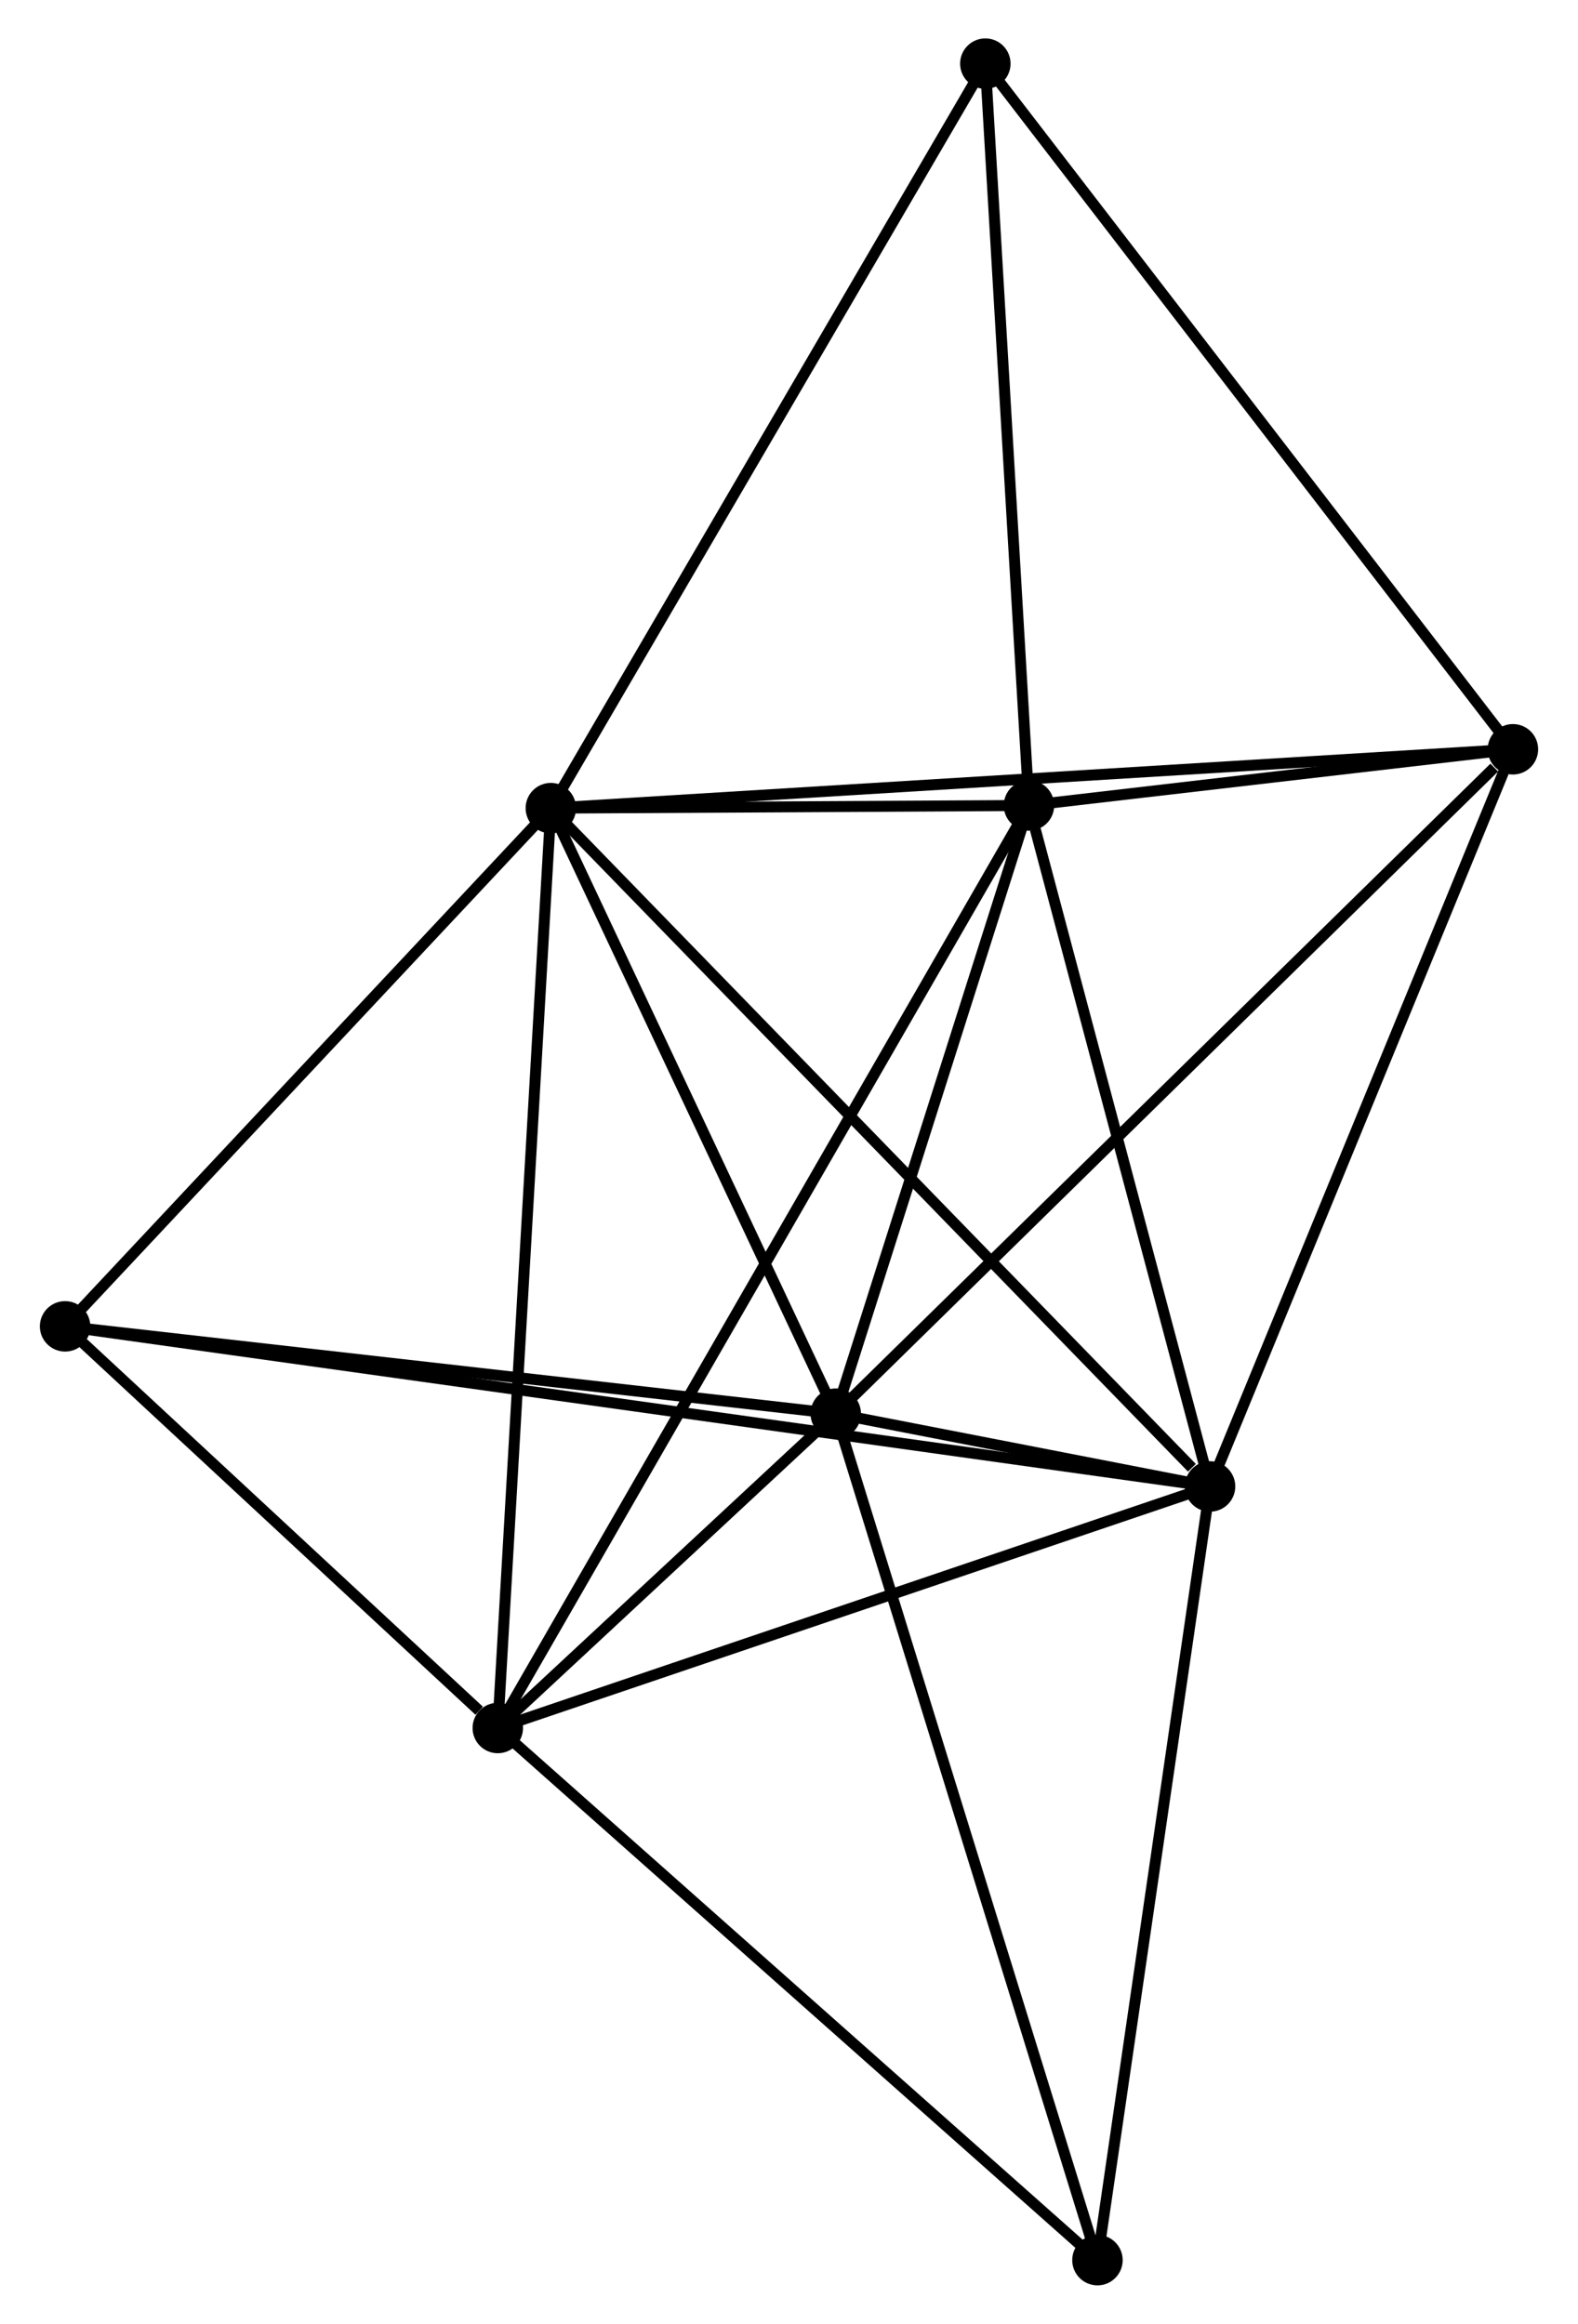 <?xml version="1.0" encoding="UTF-8" standalone="no"?>
<!DOCTYPE svg PUBLIC "-//W3C//DTD SVG 1.1//EN"
 "http://www.w3.org/Graphics/SVG/1.1/DTD/svg11.dtd">
<!-- Generated by graphviz version 2.36.0 (20140111.2315)
 -->
<!-- Title: %3 Pages: 1 -->
<svg width="144pt" height="212pt"
 viewBox="0.00 0.00 143.59 211.79" xmlns="http://www.w3.org/2000/svg" xmlns:xlink="http://www.w3.org/1999/xlink">
<g id="graph0" class="graph" transform="scale(1 1) rotate(0) translate(4 207.795)">
<title>%3</title>
<!-- 0 -->
<g id="node1" class="node"><title>0</title>
<ellipse fill="black" stroke="black" cx="46.083" cy="-134.139" rx="1.8" ry="1.8"/>
</g>
<!-- 1 -->
<g id="node2" class="node"><title>1</title>
<ellipse fill="black" stroke="black" cx="106.18" cy="-72.316" rx="1.8" ry="1.8"/>
</g>
<!-- 0&#45;&#45;1 -->
<g id="edge1" class="edge"><title>0&#45;&#45;1</title>
<path fill="none" stroke="black" d="M47.568,-132.611C55.81,-124.132 95.863,-82.929 104.525,-74.018"/>
</g>
<!-- 2 -->
<g id="node3" class="node"><title>2</title>
<ellipse fill="black" stroke="black" cx="72.057" cy="-78.949" rx="1.8" ry="1.8"/>
</g>
<!-- 0&#45;&#45;2 -->
<g id="edge2" class="edge"><title>0&#45;&#45;2</title>
<path fill="none" stroke="black" d="M46.947,-132.303C50.891,-123.924 67.158,-89.359 71.163,-80.849"/>
</g>
<!-- 3 -->
<g id="node4" class="node"><title>3</title>
<ellipse fill="black" stroke="black" cx="89.671" cy="-134.382" rx="1.8" ry="1.8"/>
</g>
<!-- 0&#45;&#45;3 -->
<g id="edge3" class="edge"><title>0&#45;&#45;3</title>
<path fill="none" stroke="black" d="M47.956,-134.15C55.126,-134.189 80.78,-134.332 87.854,-134.371"/>
</g>
<!-- 4 -->
<g id="node5" class="node"><title>4</title>
<ellipse fill="black" stroke="black" cx="41.247" cy="-50.3" rx="1.8" ry="1.8"/>
</g>
<!-- 0&#45;&#45;4 -->
<g id="edge4" class="edge"><title>0&#45;&#45;4</title>
<path fill="none" stroke="black" d="M45.963,-132.067C45.294,-120.467 42.021,-63.709 41.362,-52.3"/>
</g>
<!-- 5 -->
<g id="node6" class="node"><title>5</title>
<ellipse fill="black" stroke="black" cx="133.79" cy="-139.503" rx="1.8" ry="1.8"/>
</g>
<!-- 0&#45;&#45;5 -->
<g id="edge5" class="edge"><title>0&#45;&#45;5</title>
<path fill="none" stroke="black" d="M47.915,-134.251C59.329,-134.949 120.583,-138.695 131.968,-139.391"/>
</g>
<!-- 6 -->
<g id="node7" class="node"><title>6</title>
<ellipse fill="black" stroke="black" cx="1.8" cy="-86.908" rx="1.8" ry="1.8"/>
</g>
<!-- 0&#45;&#45;6 -->
<g id="edge6" class="edge"><title>0&#45;&#45;6</title>
<path fill="none" stroke="black" d="M44.609,-132.568C37.886,-125.397 10.153,-95.817 3.324,-88.534"/>
</g>
<!-- 7 -->
<g id="node8" class="node"><title>7</title>
<ellipse fill="black" stroke="black" cx="85.694" cy="-201.995" rx="1.8" ry="1.8"/>
</g>
<!-- 0&#45;&#45;7 -->
<g id="edge7" class="edge"><title>0&#45;&#45;7</title>
<path fill="none" stroke="black" d="M47.062,-135.817C52.495,-145.123 78.893,-190.346 84.603,-200.127"/>
</g>
<!-- 1&#45;&#45;2 -->
<g id="edge8" class="edge"><title>1&#45;&#45;2</title>
<path fill="none" stroke="black" d="M104.345,-72.673C98.476,-73.814 80.184,-77.369 74.07,-78.558"/>
</g>
<!-- 1&#45;&#45;3 -->
<g id="edge9" class="edge"><title>1&#45;&#45;3</title>
<path fill="none" stroke="black" d="M105.703,-74.107C103.335,-83.011 92.837,-122.481 90.249,-132.209"/>
</g>
<!-- 1&#45;&#45;4 -->
<g id="edge10" class="edge"><title>1&#45;&#45;4</title>
<path fill="none" stroke="black" d="M104.306,-71.681C94.825,-68.466 52.213,-54.018 43.005,-50.896"/>
</g>
<!-- 1&#45;&#45;5 -->
<g id="edge11" class="edge"><title>1&#45;&#45;5</title>
<path fill="none" stroke="black" d="M106.976,-74.254C111.008,-84.065 129.127,-128.156 133.042,-137.684"/>
</g>
<!-- 1&#45;&#45;6 -->
<g id="edge12" class="edge"><title>1&#45;&#45;6</title>
<path fill="none" stroke="black" d="M104.368,-72.569C91.699,-74.34 16.494,-84.853 3.662,-86.647"/>
</g>
<!-- 8 -->
<g id="node9" class="node"><title>8</title>
<ellipse fill="black" stroke="black" cx="95.915" cy="-1.8" rx="1.8" ry="1.8"/>
</g>
<!-- 1&#45;&#45;8 -->
<g id="edge13" class="edge"><title>1&#45;&#45;8</title>
<path fill="none" stroke="black" d="M105.884,-70.282C104.385,-59.984 97.649,-13.709 96.193,-3.709"/>
</g>
<!-- 2&#45;&#45;3 -->
<g id="edge14" class="edge"><title>2&#45;&#45;3</title>
<path fill="none" stroke="black" d="M72.643,-80.793C75.317,-89.209 86.349,-123.926 89.065,-132.473"/>
</g>
<!-- 2&#45;&#45;4 -->
<g id="edge15" class="edge"><title>2&#45;&#45;4</title>
<path fill="none" stroke="black" d="M70.733,-77.718C65.757,-73.091 48.187,-56.753 42.817,-51.76"/>
</g>
<!-- 2&#45;&#45;5 -->
<g id="edge16" class="edge"><title>2&#45;&#45;5</title>
<path fill="none" stroke="black" d="M73.583,-80.446C82.049,-88.751 123.192,-129.107 132.09,-137.836"/>
</g>
<!-- 2&#45;&#45;6 -->
<g id="edge17" class="edge"><title>2&#45;&#45;6</title>
<path fill="none" stroke="black" d="M70.03,-79.178C59.771,-80.341 13.665,-85.564 3.702,-86.692"/>
</g>
<!-- 2&#45;&#45;8 -->
<g id="edge18" class="edge"><title>2&#45;&#45;8</title>
<path fill="none" stroke="black" d="M72.647,-77.042C75.948,-66.368 92.1,-14.139 95.346,-3.64"/>
</g>
<!-- 3&#45;&#45;4 -->
<g id="edge19" class="edge"><title>3&#45;&#45;4</title>
<path fill="none" stroke="black" d="M88.66,-132.625C82.358,-121.683 48.539,-62.961 42.253,-52.047"/>
</g>
<!-- 3&#45;&#45;5 -->
<g id="edge20" class="edge"><title>3&#45;&#45;5</title>
<path fill="none" stroke="black" d="M91.567,-134.602C98.824,-135.444 124.791,-138.458 131.95,-139.289"/>
</g>
<!-- 3&#45;&#45;7 -->
<g id="edge21" class="edge"><title>3&#45;&#45;7</title>
<path fill="none" stroke="black" d="M89.557,-136.332C88.976,-146.206 86.365,-190.576 85.801,-200.164"/>
</g>
<!-- 4&#45;&#45;6 -->
<g id="edge22" class="edge"><title>4&#45;&#45;6</title>
<path fill="none" stroke="black" d="M39.552,-51.873C33.063,-57.895 9.846,-79.441 3.445,-85.381"/>
</g>
<!-- 4&#45;&#45;8 -->
<g id="edge23" class="edge"><title>4&#45;&#45;8</title>
<path fill="none" stroke="black" d="M42.599,-49.101C50.096,-42.449 86.53,-10.126 94.411,-3.135"/>
</g>
<!-- 5&#45;&#45;7 -->
<g id="edge24" class="edge"><title>5&#45;&#45;7</title>
<path fill="none" stroke="black" d="M132.601,-141.047C126.005,-149.618 93.951,-191.266 87.018,-200.274"/>
</g>
</g>
</svg>
